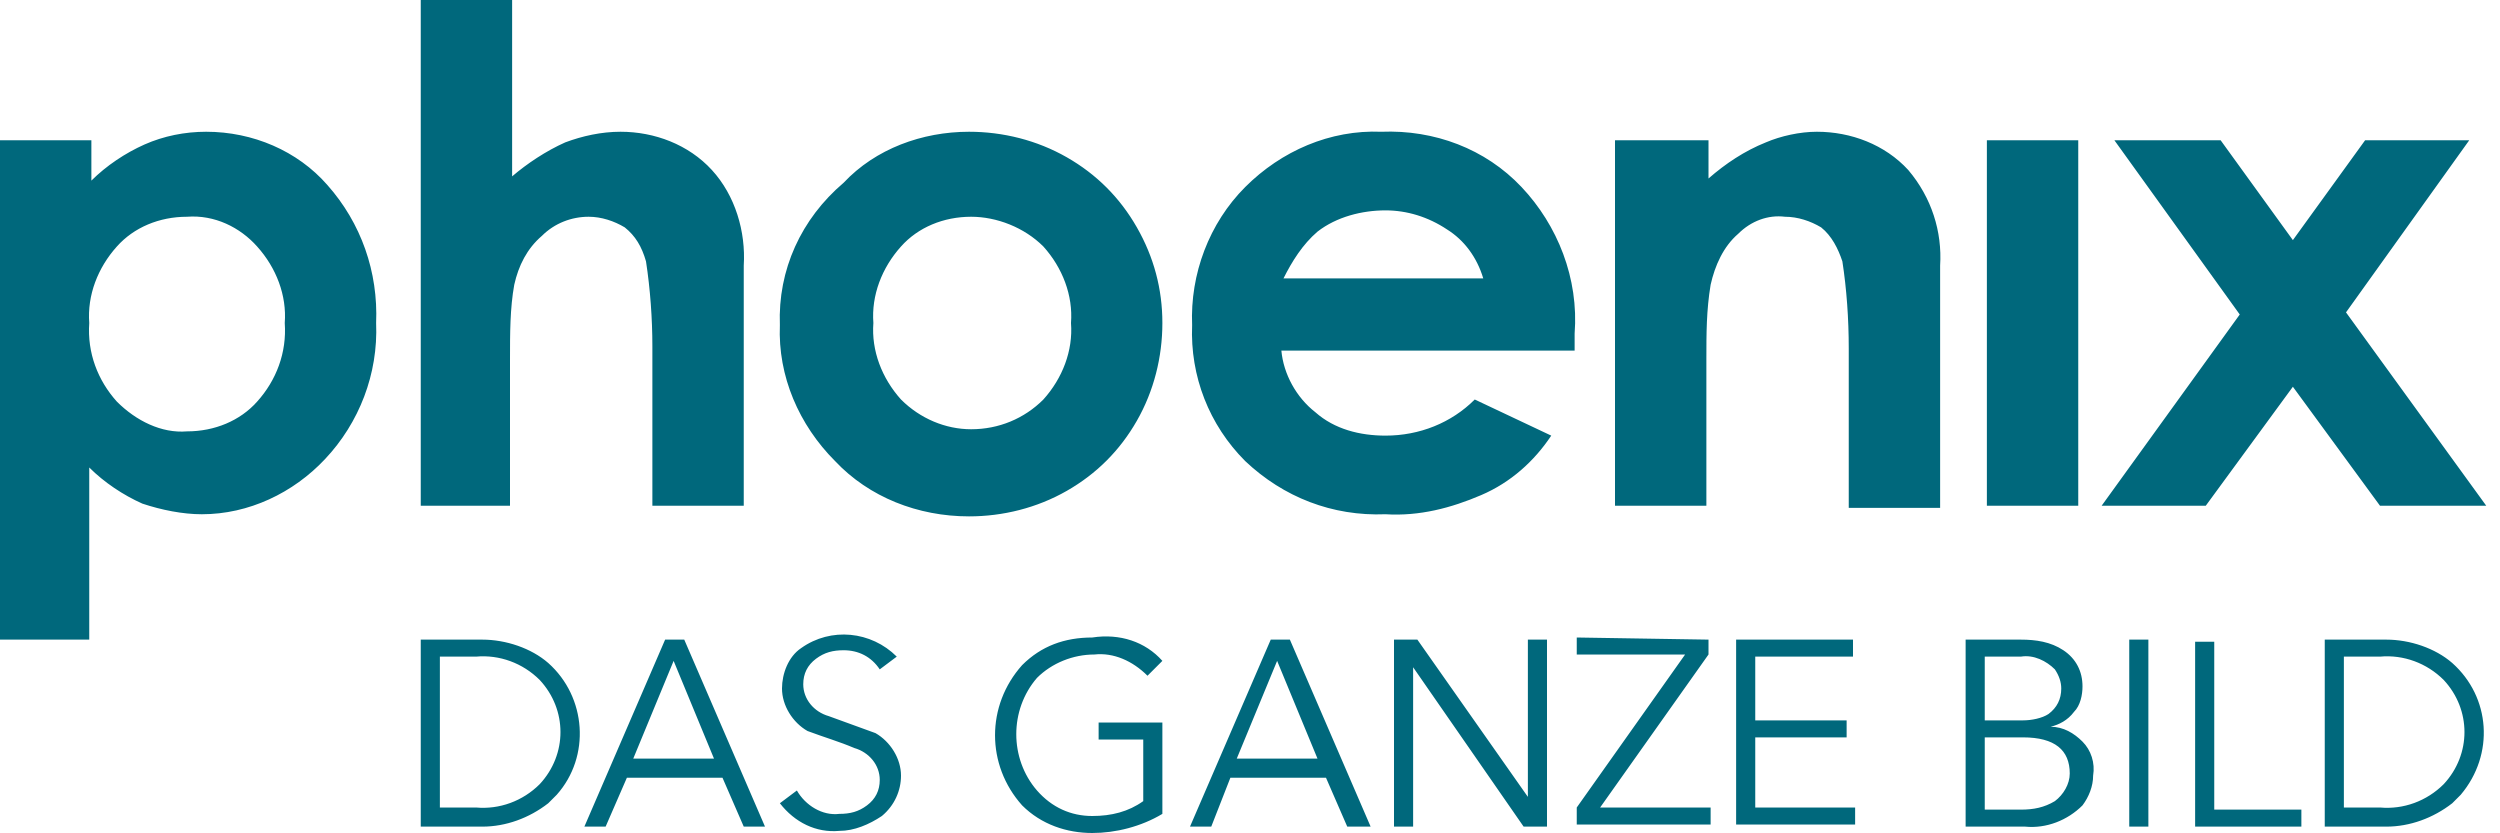 <?xml version="1.0" encoding="UTF-8" standalone="no"?>
<!DOCTYPE svg PUBLIC "-//W3C//DTD SVG 1.1//EN" "http://www.w3.org/Graphics/SVG/1.1/DTD/svg11.dtd">
<svg width="100%" height="100%" viewBox="0 0 192 64" version="1.1" xmlns="http://www.w3.org/2000/svg"
     xml:space="preserve"
     style="fill-rule:evenodd;clip-rule:evenodd;stroke-linejoin:round;stroke-miterlimit:2;">
    <g transform="matrix(0.544,0,0,0.544,0,0)">
        <path d="M12.9,19.8L12.9,25.5C15,23.4 17.7,21.6 20.4,20.4C23.1,19.2 26.1,18.6 29.1,18.6C35.7,18.6 42,21.3 46.2,26.1C51,31.5 53.4,38.4 53.1,45.6C53.4,52.8 50.7,59.7 45.9,64.8C41.4,69.6 35.1,72.6 28.5,72.6C25.8,72.6 22.8,72 20.1,71.1C17.4,69.9 14.7,68.1 12.6,66L12.6,90.3L0,90.3L0,19.8L12.9,19.8ZM26.4,30.6C22.5,30.6 18.9,32.1 16.5,34.8C13.8,37.8 12.3,41.7 12.6,45.6C12.3,49.8 13.8,53.7 16.5,56.7C19.2,59.4 22.8,61.2 26.4,60.9C30.3,60.9 33.9,59.4 36.3,56.7C39,53.7 40.5,49.8 40.2,45.6C40.5,41.7 39,37.8 36.3,34.8C33.9,32.1 30.3,30.3 26.4,30.6M59.4,71.4L72,71.4L72,50.7C72,47.1 72,43.5 72.6,40.2C73.2,37.5 74.4,35.1 76.5,33.3C78.3,31.5 80.7,30.6 83.1,30.6C84.9,30.6 86.7,31.2 88.2,32.1C89.7,33.3 90.6,34.8 91.2,36.9C91.8,40.8 92.1,45 92.1,48.9L92.1,71.4L105,71.4L105,37.5C105.3,32.7 103.8,27.6 100.5,24C97.2,20.4 92.4,18.6 87.6,18.6C84.9,18.6 82.2,19.2 79.8,20.1C77.1,21.3 74.4,23.1 72.3,24.9L72.3,0L59.4,0L59.4,71.4ZM136.8,18.6C141.6,18.6 146.4,19.8 150.6,22.2C154.8,24.6 158.1,27.9 160.5,32.1C162.9,36.3 164.1,40.8 164.1,45.6C164.1,50.4 162.9,55.2 160.5,59.4C158.1,63.6 154.8,66.9 150.6,69.3C146.4,71.7 141.6,72.9 136.8,72.9C129.6,72.9 122.7,70.2 117.9,65.1C112.8,60 109.8,53.1 110.1,45.9C109.8,38.1 113.1,30.9 119.1,25.8C123.6,21 130.2,18.6 136.8,18.6M137.1,30.6C133.2,30.6 129.6,32.1 127.2,34.8C124.5,37.8 123,41.7 123.3,45.6C123,49.5 124.5,53.4 127.2,56.4C129.9,59.1 133.5,60.6 137.1,60.6C141,60.6 144.6,59.1 147.3,56.4C150,53.4 151.5,49.5 151.2,45.6C151.5,41.7 150,37.8 147.3,34.8C144.6,32.1 140.7,30.6 137.1,30.6M222.3,49.5L180.9,49.5C181.2,52.8 183,56.1 185.7,58.2C188.4,60.6 192,61.5 195.6,61.5C200.4,61.5 204.9,59.7 208.2,56.4L219,61.5C216.6,65.1 213.3,68.1 209.1,69.9C204.9,71.7 200.4,72.9 195.6,72.6C188.1,72.9 181.2,70.2 175.8,65.1C170.7,60 168,53.1 168.3,45.9C168,38.7 170.7,31.5 175.8,26.4C180.9,21.3 187.8,18.3 195,18.6C202.5,18.3 209.7,21 214.8,26.4C219.9,31.8 222.9,39.3 222.3,47.1L222.3,49.5ZM209.4,39.3C208.5,36.3 206.7,33.9 204.3,32.4C201.6,30.6 198.6,29.7 195.6,29.7C192.3,29.7 188.7,30.6 186,32.7C183.9,34.5 182.4,36.9 181.2,39.3L209.4,39.3ZM228,71.4L240.9,71.4L240.9,50.7C240.9,47.1 240.9,43.8 241.5,40.2C242.1,37.5 243.3,34.8 245.4,33C247.2,31.2 249.6,30.3 252,30.6C253.8,30.6 255.6,31.2 257.1,32.1C258.6,33.3 259.5,35.1 260.1,36.9C260.7,40.8 261,45 261,49.2L261,71.7L273.9,71.7L273.9,37.5C274.2,32.7 272.7,27.9 269.4,24C266.1,20.4 261.3,18.6 256.5,18.6C254.1,18.6 251.4,19.2 249.3,20.1C246.3,21.3 243.6,23.1 241.2,25.2L241.2,19.8L228,19.8L228,71.4ZM280.5,71.4L293.4,71.4L293.4,19.8L280.5,19.8L280.5,71.4ZM316.2,44.4L296.7,71.4L311.4,71.4L323.7,54.6L336,71.4L351,71.4L331.2,44.1L348.6,19.8L333.9,19.8L323.7,33.9L313.5,19.8L298.5,19.8L316.2,44.4ZM59.4,116.7L59.4,90.3L68.1,90.3C71.4,90.3 75,91.5 77.4,93.6C82.8,98.4 83.4,106.8 78.6,112.2L77.4,113.4C74.7,115.5 71.4,116.7 68.1,116.7L59.4,116.7ZM62.1,92.7L62.1,114L67.2,114C70.5,114.3 73.8,113.1 76.2,110.7C80.1,106.5 80.1,100.2 76.2,96C73.8,93.6 70.5,92.4 67.2,92.7L62.1,92.7ZM88.5,109.8L85.5,116.7L82.5,116.7L93.9,90.3L96.6,90.3L108,116.7L105,116.7L102,109.8L88.5,109.8ZM95.1,93.3L89.4,107.1L100.8,107.1L95.1,93.3ZM126.6,92.7L124.2,94.5C123,92.7 121.2,91.8 119.1,91.8C117.6,91.8 116.4,92.1 115.2,93C114,93.9 113.4,95.1 113.4,96.6C113.4,98.7 114.9,100.5 117,101.1L123.6,103.5C125.7,104.7 127.2,107.1 127.2,109.5C127.2,111.6 126.3,113.7 124.5,115.2C122.7,116.4 120.6,117.3 118.5,117.3C115.2,117.6 112.2,116.1 110.1,113.4L112.5,111.6C113.7,113.7 116.1,115.2 118.5,114.9C120,114.9 121.2,114.6 122.4,113.7C123.6,112.8 124.2,111.6 124.2,110.1C124.2,108 122.7,106.2 120.6,105.6C118.5,104.7 116.4,104.1 114,103.2C111.9,102 110.4,99.6 110.4,97.2C110.4,95.1 111.3,92.7 113.1,91.5C117.3,88.5 123,89.1 126.6,92.7ZM164.1,93.3L162,95.4C159.9,93.3 157.2,92.1 154.5,92.4C151.5,92.4 148.5,93.6 146.4,95.7C142.5,100.2 142.5,107.1 146.4,111.6C148.5,114 151.2,115.2 154.2,115.2C156.9,115.2 159.3,114.6 161.4,113.1L161.4,104.4L155.1,104.4L155.1,102L164.1,102L164.1,114.9C161.1,116.7 157.5,117.6 154.2,117.6C150.6,117.6 147,116.4 144.3,113.7C139.2,108 139.2,99.6 144.3,93.9C147,91.2 150.3,90 154.2,90C158.1,89.4 161.7,90.6 164.1,93.3ZM173.7,109.8L171,116.7L168,116.7L179.4,90.3L182.1,90.3L193.5,116.7L190.2,116.7L187.2,109.8L173.7,109.8ZM180.3,93.3L174.6,107.1L186,107.1L180.3,93.3ZM200.1,90.3L215.7,112.5L215.7,90.3L218.4,90.3L218.4,116.7L215.1,116.7L199.5,94.2L199.5,116.7L196.8,116.7L196.8,90.3L200.1,90.3ZM241.2,90.3L241.2,92.4L225.9,114L241.5,114L241.5,116.4L222.6,116.4L222.6,114L237.9,92.4L222.6,92.4L222.6,90L241.2,90.3ZM247.8,104.1L247.8,114L261.9,114L261.9,116.4L245.1,116.4L245.1,90.3L261.6,90.3L261.6,92.7L247.8,92.7L247.8,101.7L260.7,101.7L260.7,104.1L247.8,104.1ZM277.5,116.7L277.5,90.3L285.3,90.3C287.4,90.3 289.5,90.6 291.3,91.8C293.1,93 294,94.8 294,96.9C294,98.1 293.7,99.6 292.8,100.5C291.9,101.7 290.7,102.3 289.5,102.6C291.3,102.6 292.8,103.5 294,104.7C295.2,105.9 295.8,107.7 295.5,109.5C295.5,111 294.9,112.5 294,113.7C291.9,115.8 288.9,117 285.9,116.7L277.5,116.7ZM280.2,92.7L280.2,101.7L285.6,101.7C286.8,101.7 288.3,101.4 289.2,100.8C290.4,99.9 291,98.7 291,97.2C291,96.3 290.7,95.4 290.1,94.5C288.9,93.3 287.1,92.4 285.3,92.7L280.2,92.7ZM280.2,104.1L280.2,114.3L285.3,114.3C287.1,114.3 288.6,114 290.1,113.1C291.3,112.2 292.2,110.7 292.2,109.2C292.2,105.9 290.1,104.1 285.6,104.1L280.2,104.1ZM303.3,90.3L303.3,116.7L300.6,116.7L300.6,90.3L303.3,90.3ZM312.6,90.3L312.6,114.3L324.9,114.3L324.9,116.7L309.9,116.7L309.9,90.6L312.6,90.6L312.6,90.3ZM328.2,116.7L328.2,90.3L336.9,90.3C340.2,90.3 343.8,91.5 346.2,93.6C351.6,98.4 352.2,106.5 347.4,112.2L346.2,113.4C343.5,115.5 340.2,116.7 336.9,116.7L328.2,116.7ZM330.9,92.7L330.9,114L336,114C339.3,114.3 342.6,113.1 345,110.7C348.9,106.5 348.9,100.2 345,96C342.6,93.6 339.3,92.4 336,92.7L330.9,92.7Z" style="fill:rgb(0,104,124);fill-rule:nonzero;"/>
    </g>
</svg>
